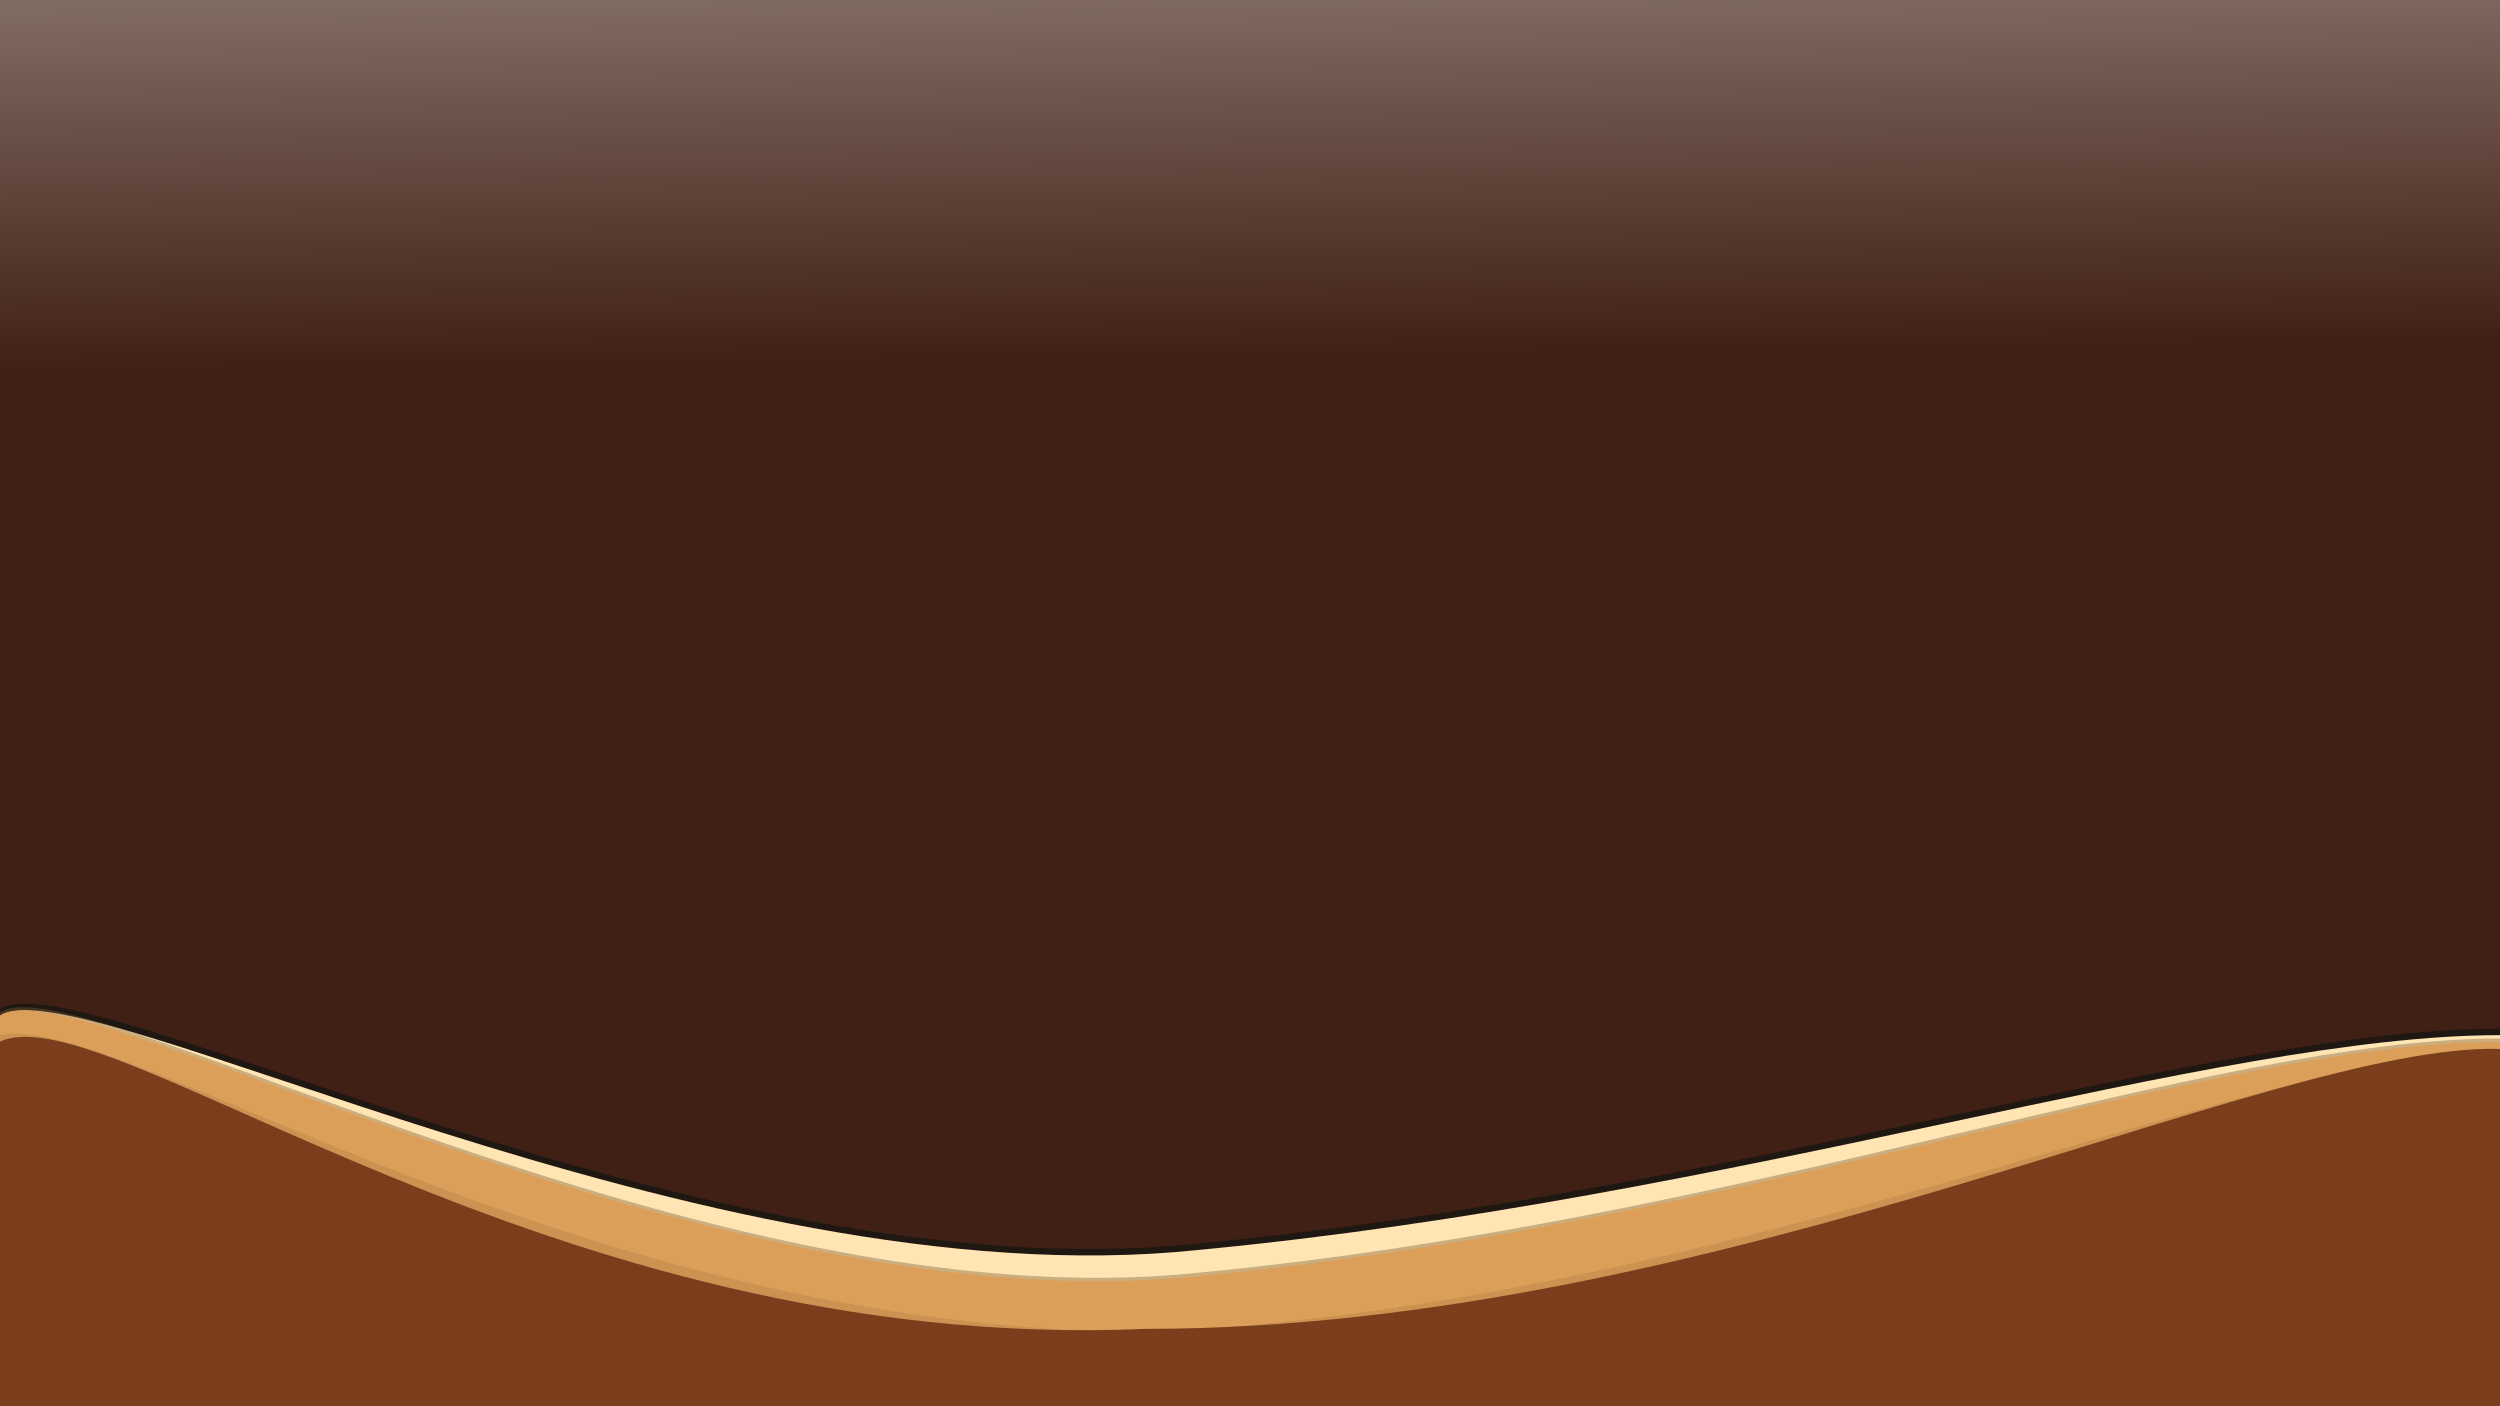 <?xml version="1.0" encoding="UTF-8" standalone="no"?>
<svg
   height="1080"
   id="svg1"
   inkscape:version="1.3.2 (091e20e, 2023-11-25, custom)"
   sodipodi:docname="original-1.svg"
   version="1.1"
   width="1920"
   xmlns:inkscape="http://www.inkscape.org/namespaces/inkscape"
   xmlns:sodipodi="http://sodipodi.sourceforge.net/DTD/sodipodi-0.dtd"
   xmlns:xlink="http://www.w3.org/1999/xlink"
   xmlns="http://www.w3.org/2000/svg"
   xmlns:svg="http://www.w3.org/2000/svg">
  <defs
     id="defs1">
    <linearGradient
       id="linearGradient20"
       inkscape:collect="always">
      <stop
         style="stop-color:#402014;stop-opacity:1;"
         offset="0.491"
         id="stop20" />
      <stop
         style="stop-color:#ffffff;stop-opacity:1;"
         offset="1"
         id="stop21" />
    </linearGradient>
    <filter
       inkscape:collect="always"
       style="color-interpolation-filters:sRGB"
       id="filter20"
       x="-0.005"
       y="-0.036"
       width="1.011"
       height="1.072">
      <feGaussianBlur
         inkscape:collect="always"
         stdDeviation="4.347"
         id="feGaussianBlur20" />
    </filter>
    <linearGradient
       inkscape:collect="always"
       xlink:href="#linearGradient20"
       id="linearGradient21"
       x1="880"
       y1="1080"
       x2="860"
       y2="-560"
       gradientUnits="userSpaceOnUse" />
    <filter
       inkscape:collect="always"
       style="color-interpolation-filters:sRGB"
       id="filter1"
       x="-0.002"
       y="-0.015"
       width="1.005"
       height="1.03">
      <feGaussianBlur
         inkscape:collect="always"
         stdDeviation="1.883"
         id="feGaussianBlur1" />
    </filter>
    <filter
       inkscape:collect="always"
       style="color-interpolation-filters:sRGB"
       id="filter2"
       x="-0.02"
       y="-0.124"
       width="1.039"
       height="1.249">
      <feGaussianBlur
         inkscape:collect="always"
         stdDeviation="15.779"
         id="feGaussianBlur2" />
    </filter>
  </defs>
  <sodipodi:namedview
     bordercolor="#000000"
     borderopacity="0.25"
     id="namedview1"
     inkscape:current-layer="svg1"
     inkscape:cx="835.23654"
     inkscape:cy="623.64329"
     inkscape:deskcolor="#d1d1d1"
     inkscape:pagecheckerboard="0"
     inkscape:pageopacity="0.0"
     inkscape:showpageshadow="2"
     inkscape:window-height="1514"
     inkscape:window-maximized="0"
     inkscape:window-width="2807"
     inkscape:window-x="608"
     inkscape:window-y="245"
     inkscape:zoom="0.44897461"
     pagecolor="#ffffff"
     showgrid="true">
    <inkscape:grid
       color="#0099e5"
       dotted="false"
       empcolor="#0099e5"
       empopacity="0.302"
       empspacing="5"
       gridanglex="30"
       gridanglez="30"
       id="grid1"
       opacity="0.149"
       originx="0"
       originy="0"
       spacingx="1"
       spacingy="1"
       units="px"
       visible="true" />
  </sodipodi:namedview>
  <rect
     height="1080"
     id="rect1"
     style="display:inline;fill:url(#linearGradient21);fill-opacity:1;stroke-width:30"
     width="1920"
     x="0"
     y="0" />
  <path
     d="M 0,818.967 C 144.831,744.62 347.339,640 456.758,641.196 c 125.912,7.025 241.629,63.862 362.036,96.066 279.155,88.192 569.981,180.557 866.42,148.241 83.021,-11.341 165.538,-37.214 234.787,-85.434 V 1080 H 0 Z"
     id="path1"
     inkscape:label="path1"
     sodipodi:nodetypes="cccccccc"
     style="display:none;fill:#2c5364;fill-opacity:1;stroke-width:30" />
  <path
     d="M 1920,790 C 1700,790 1340,915 920,955 540,995 60,735 1.66e-5,775 v 300 H 1920 Z"
     id="path1-2-4-5-6"
     sodipodi:nodetypes="cccccc"
     style="display:inline;fill:#191712;fill-opacity:1;stroke-width:30;opacity:0.917;filter:url(#filter2)" />
  <path
     d="M 1920,795 C 1700,795 1340,920 920,960 540,1000 60,740 0,780 v 300 h 1920 z"
     id="path1-2-4-5"
     sodipodi:nodetypes="cccccc"
     style="display:inline;fill:#ffe5b4;fill-opacity:1;stroke-width:30" />
  <path
     d="m 1920,797.534 c -220,0 -580,139.932 -1000,179.932 -380,40 -860,-240 -920,-200 v 300 h 1920 z"
     id="path1-2-4-1"
     sodipodi:nodetypes="cccccc"
     style="display:inline;fill:#7b5932;fill-opacity:1;stroke-width:30;opacity:0.626;filter:url(#filter1)" />
  <path
     d="M 1920,800.068 C 1700,800.068 1340,940 920,980 540,1020 60,740 0,780 v 300 h 1920 z"
     id="path1-2-4"
     sodipodi:nodetypes="cccccc"
     style="display:inline;fill:#dc9f59;fill-opacity:1;stroke-width:30" />
  <path
     d="m 1923.7,806.326 c -175,-5 -610,201.126 -1050,216.697 -460,-5.571 -805,-265 -883.088,-225 L -16.3,1083.023 H 1923.7 Z"
     id="path19"
     sodipodi:nodetypes="cccccc"
     style="opacity:0.297;mix-blend-mode:normal;fill:#251308;fill-opacity:1;stroke-width:30;filter:url(#filter20)" />
  <path
     d="m 1920,805.571 c -175,-5 -600,215 -1040,215 C 420,1040.571 83.242,761.127 0,800 v 280.571 h 1920 z"
     id="path1-2"
     sodipodi:nodetypes="cccccc"
     style="display:inline;fill:#7a3e1c;fill-opacity:1;stroke-width:30" />
</svg>
